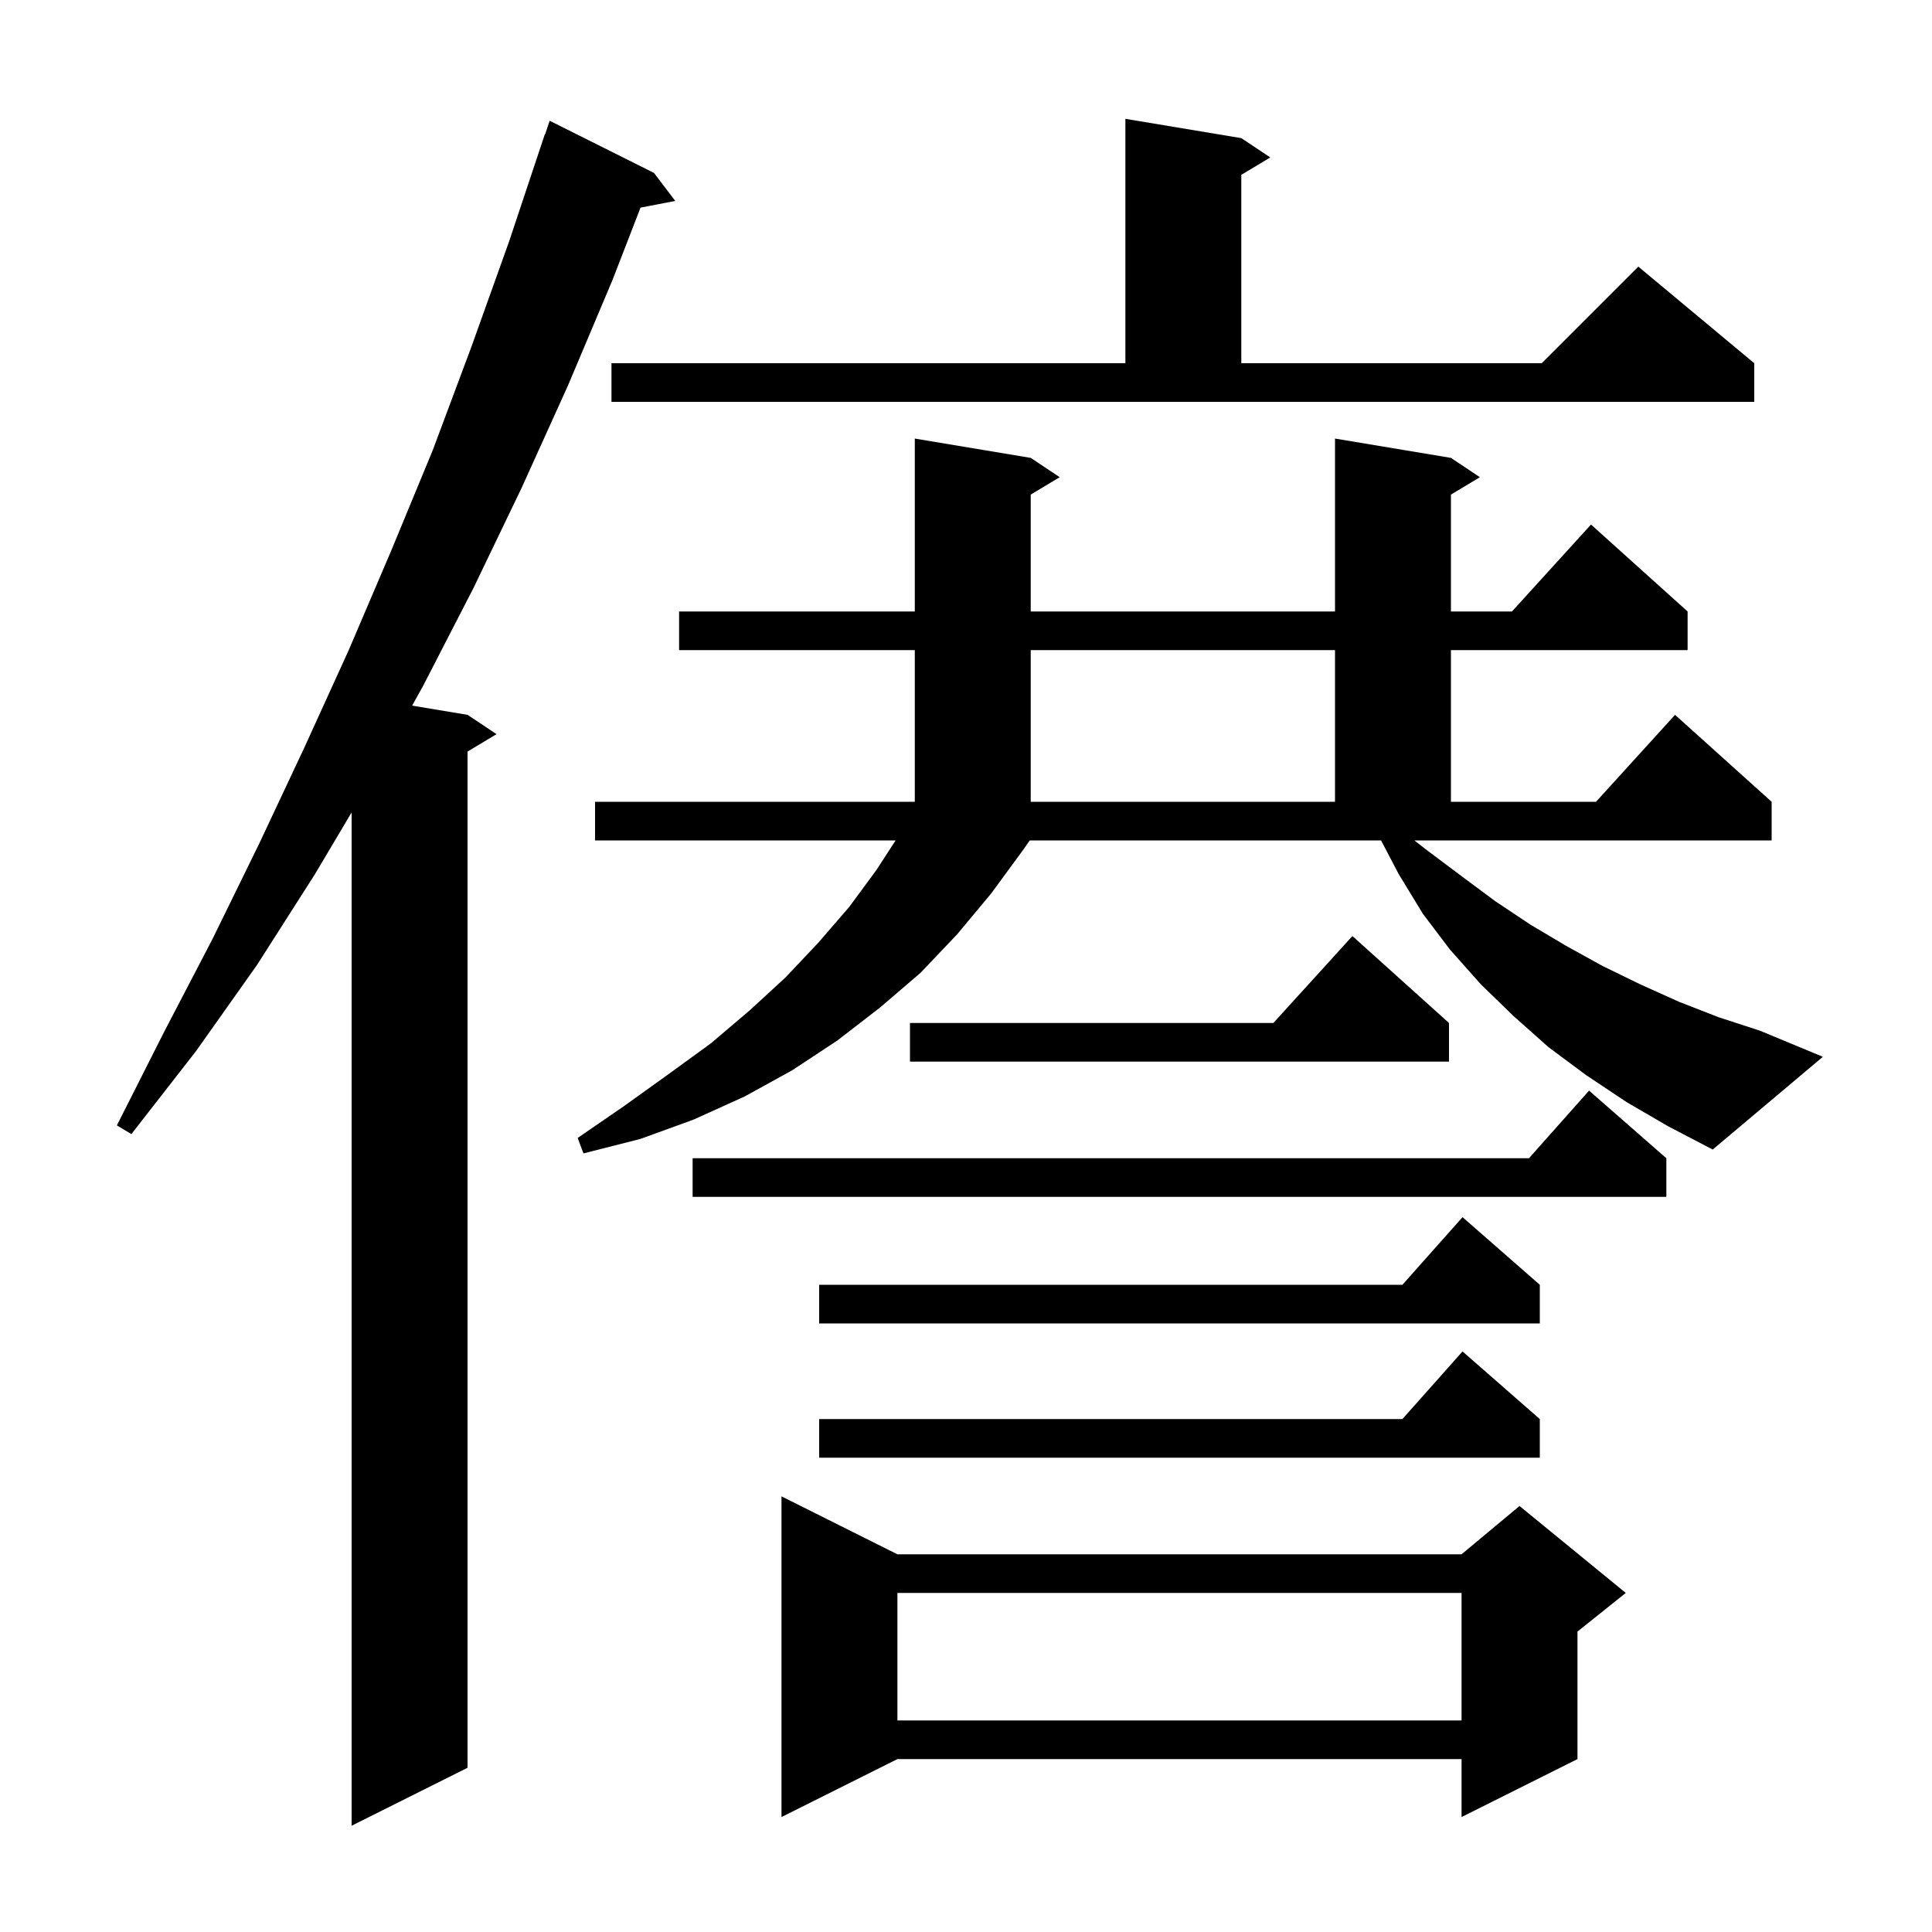 <svg xmlns="http://www.w3.org/2000/svg" xmlns:xlink="http://www.w3.org/1999/xlink" version="1.1" baseProfile="full" viewBox="0 0 200 200" width="200" height="200">
<g fill="black">
<path d="M 67.7 17.9 L 69.9 20.8 L 66.308 21.493 L 63.4 29.0 L 58.8 39.9 L 54.0 50.5 L 49.0 60.9 L 43.8 71.0 L 42.664 73.044 L 48.4 74.0 L 51.4 76.0 L 48.4 77.8 L 48.4 183.0 L 36.4 189.0 L 36.4 84.1 L 32.6 90.5 L 26.6 99.9 L 20.3 108.8 L 13.6 117.4 L 12.1 116.5 L 17.0 106.8 L 22.0 97.2 L 26.8 87.4 L 31.5 77.4 L 36.1 67.3 L 40.5 57.0 L 44.8 46.6 L 48.8 35.9 L 52.7 25.0 L 56.4 13.9 L 56.43 13.911 L 56.9 12.5 Z M 92.9 160.9 L 151.3 160.9 L 157.3 155.9 L 168.3 164.9 L 163.3 168.9 L 163.3 182.1 L 151.3 188.1 L 151.3 182.1 L 92.9 182.1 L 80.9 188.1 L 80.9 154.9 Z M 92.9 164.9 L 92.9 178.1 L 151.3 178.1 L 151.3 164.9 Z M 159.4 146.9 L 159.4 150.9 L 84.8 150.9 L 84.8 146.9 L 145.178 146.9 L 151.4 139.9 Z M 159.4 133.0 L 159.4 137.0 L 84.8 137.0 L 84.8 133.0 L 145.178 133.0 L 151.4 126.0 Z M 172.5 119.9 L 172.5 123.9 L 71.7 123.9 L 71.7 119.9 L 158.278 119.9 L 164.5 112.9 Z M 147.7 88.0 L 151.3 90.7 L 154.8 93.3 L 158.4 95.7 L 162.1 97.9 L 165.9 100.0 L 169.8 101.9 L 173.8 103.7 L 177.9 105.3 L 182.2 106.7 L 188.7 109.4 L 177.3 119.0 L 172.7 116.6 L 168.4 114.1 L 164.2 111.3 L 160.3 108.4 L 156.7 105.2 L 153.3 101.9 L 150.1 98.3 L 147.3 94.6 L 144.8 90.5 L 142.967 87.0 L 106.6 87.0 L 105.9 88.0 L 102.6 92.5 L 99.1 96.7 L 95.3 100.7 L 91.1 104.3 L 86.7 107.7 L 82.0 110.8 L 77.1 113.5 L 71.8 115.9 L 66.3 117.9 L 60.4 119.4 L 59.8 117.8 L 64.6 114.5 L 69.2 111.2 L 73.6 108.0 L 77.6 104.6 L 81.3 101.2 L 84.7 97.6 L 87.9 93.9 L 90.7 90.1 L 92.715 87.0 L 61.6 87.0 L 61.6 83.0 L 94.7 83.0 L 94.7 67.3 L 70.3 67.3 L 70.3 63.3 L 94.7 63.3 L 94.7 45.4 L 106.7 47.4 L 109.7 49.4 L 106.7 51.2 L 106.7 63.3 L 138.2 63.3 L 138.2 45.4 L 150.2 47.4 L 153.2 49.4 L 150.2 51.2 L 150.2 63.3 L 156.518 63.3 L 164.7 54.3 L 174.7 63.3 L 174.7 67.3 L 150.2 67.3 L 150.2 83.0 L 165.218 83.0 L 173.4 74.0 L 183.4 83.0 L 183.4 87.0 L 146.414 87.0 Z M 150.0 105.9 L 150.0 109.9 L 94.2 109.9 L 94.2 105.9 L 131.818 105.9 L 140.0 96.9 Z M 106.7 67.3 L 106.7 83.0 L 138.2 83.0 L 138.2 67.3 Z M 63.3 37.6 L 116.5 37.6 L 116.5 12.3 L 128.5 14.3 L 131.5 16.3 L 128.5 18.1 L 128.5 37.6 L 159.6 37.6 L 169.6 27.6 L 181.6 37.6 L 181.6 41.6 L 63.3 41.6 Z " />
</g>
</svg>
